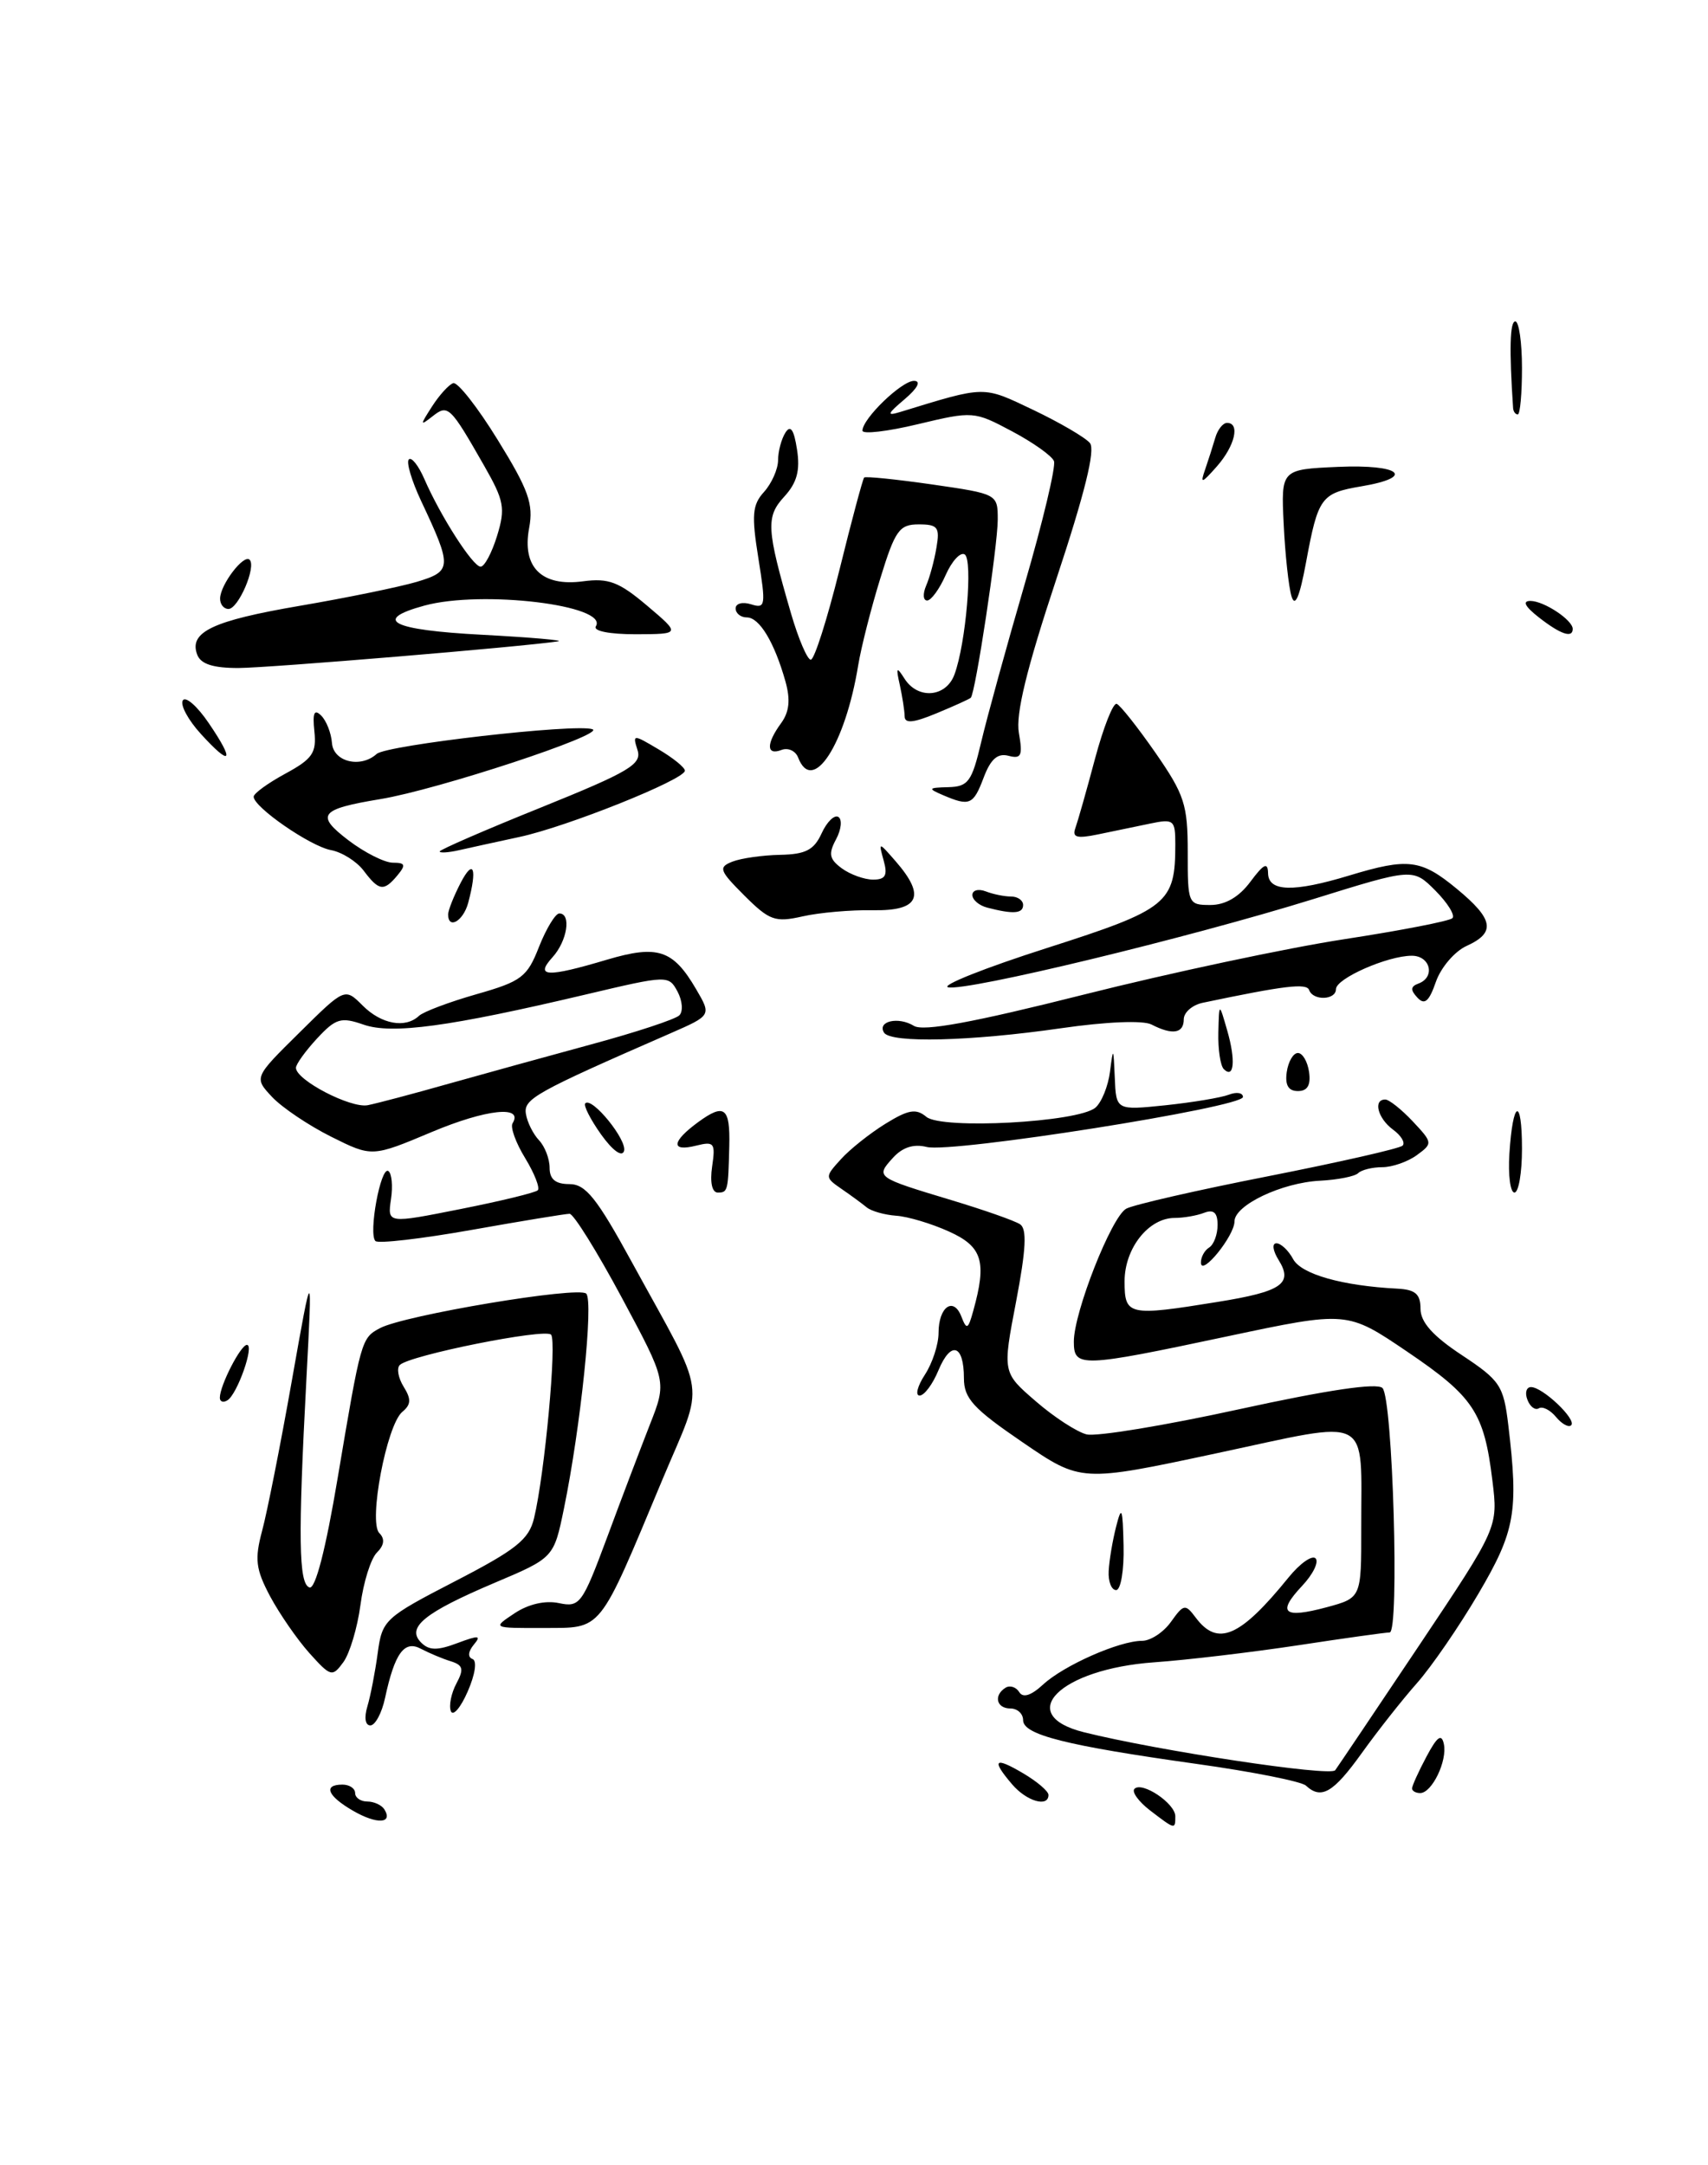 <?xml version="1.0" encoding="UTF-8" standalone="no"?>
<!DOCTYPE svg PUBLIC "-//W3C//DTD SVG 1.1//EN" "http://www.w3.org/Graphics/SVG/1.1/DTD/svg11.dtd" >
<svg xmlns="http://www.w3.org/2000/svg" xmlns:xlink="http://www.w3.org/1999/xlink" version="1.1" viewBox="0 0 202 256">
 <g >
 <path fill="currentColor"
d=" M 41.75 214.09 C 38.72 212.34 38.18 211.00 40.50 211.00 C 41.33 211.00 42.00 211.45 42.00 212.00 C 42.00 212.55 42.65 213.00 43.44 213.00 C 44.23 213.00 45.14 213.42 45.46 213.93 C 46.51 215.63 44.54 215.71 41.75 214.09 Z  M 136.01 214.05 C 134.65 213.00 133.82 211.85 134.17 211.50 C 135.07 210.59 139.00 213.23 139.00 214.74 C 139.00 216.33 138.99 216.33 136.01 214.05 Z  M 119.72 210.99 C 117.21 208.06 117.60 207.65 121.00 209.66 C 122.65 210.63 124.00 211.78 124.00 212.22 C 124.00 213.72 121.43 212.98 119.72 210.99 Z  M 154.45 211.12 C 153.93 210.63 148.10 209.47 141.50 208.55 C 126.04 206.38 121.00 205.11 121.00 203.38 C 121.00 202.62 120.33 202.00 119.50 202.00 C 117.84 202.00 117.48 200.44 118.93 199.54 C 119.44 199.23 120.17 199.46 120.54 200.06 C 120.98 200.78 121.94 200.48 123.36 199.17 C 125.82 196.90 132.38 194.00 135.07 194.00 C 136.07 194.00 137.61 192.99 138.49 191.75 C 140.00 189.64 140.18 189.61 141.41 191.25 C 144.01 194.73 146.66 193.58 152.40 186.50 C 153.74 184.85 155.17 183.84 155.59 184.25 C 156.00 184.67 155.29 186.13 154.00 187.50 C 150.99 190.70 151.79 191.40 156.90 190.03 C 161.00 188.92 161.00 188.92 160.99 180.71 C 160.96 167.05 162.51 167.85 143.86 171.83 C 127.85 175.25 127.85 175.25 120.93 170.52 C 115.10 166.54 114.00 165.34 114.00 162.95 C 114.00 158.96 112.46 158.48 110.99 162.01 C 110.31 163.66 109.31 165.00 108.76 165.00 C 108.22 165.00 108.50 163.89 109.38 162.54 C 110.27 161.18 111.00 158.96 111.00 157.59 C 111.00 154.50 112.78 153.25 113.71 155.69 C 114.32 157.27 114.50 157.18 115.10 155.00 C 116.73 149.16 116.19 147.39 112.24 145.61 C 110.17 144.67 107.36 143.83 105.99 143.74 C 104.62 143.64 103.05 143.20 102.50 142.75 C 101.95 142.30 100.61 141.31 99.51 140.56 C 97.55 139.20 97.55 139.15 99.45 137.06 C 100.50 135.89 102.87 134.01 104.71 132.87 C 107.43 131.19 108.34 131.03 109.56 132.05 C 111.38 133.56 127.46 132.70 129.54 130.97 C 130.28 130.35 131.06 128.42 131.28 126.68 C 131.65 123.75 131.69 123.81 131.84 127.39 C 132.00 131.28 132.00 131.28 137.83 130.68 C 141.04 130.34 144.42 129.78 145.33 129.43 C 146.25 129.07 147.00 129.20 147.00 129.70 C 147.00 130.92 112.57 136.36 109.60 135.61 C 108.04 135.22 106.72 135.65 105.58 136.92 C 103.54 139.17 103.60 139.21 112.50 141.89 C 116.35 143.05 120.01 144.33 120.64 144.75 C 121.47 145.30 121.35 147.71 120.17 153.89 C 118.56 162.28 118.56 162.28 122.49 165.67 C 124.64 167.54 127.35 169.30 128.50 169.59 C 129.66 169.88 137.78 168.54 146.55 166.62 C 157.04 164.33 162.84 163.47 163.50 164.11 C 164.72 165.32 165.53 193.00 164.35 193.01 C 163.88 193.01 159.00 193.69 153.50 194.53 C 148.00 195.36 140.35 196.27 136.50 196.54 C 125.34 197.34 119.91 202.74 128.20 204.81 C 136.94 206.99 157.34 210.08 157.91 209.30 C 158.23 208.86 162.70 202.22 167.84 194.54 C 177.18 180.58 177.18 180.58 176.50 175.04 C 175.52 167.00 174.29 165.14 166.41 159.80 C 159.32 155.00 159.32 155.00 145.16 158.00 C 127.77 161.69 127.00 161.71 127.00 158.62 C 127.00 155.16 131.44 143.89 133.19 142.91 C 134.01 142.45 141.57 140.72 149.98 139.07 C 158.39 137.41 165.55 135.79 165.88 135.45 C 166.22 135.11 165.71 134.26 164.75 133.56 C 162.95 132.24 162.36 130.00 163.83 130.00 C 164.28 130.00 165.74 131.16 167.08 132.58 C 169.45 135.11 169.46 135.19 167.56 136.58 C 166.49 137.36 164.65 138.00 163.48 138.00 C 162.30 138.00 161.02 138.32 160.63 138.70 C 160.25 139.09 158.21 139.49 156.11 139.60 C 151.59 139.83 146.00 142.49 146.00 144.41 C 146.00 146.11 142.08 150.95 142.03 149.31 C 142.01 148.65 142.45 147.84 143.00 147.50 C 143.55 147.16 144.00 145.96 144.00 144.83 C 144.00 143.38 143.54 142.96 142.42 143.39 C 141.55 143.73 139.97 144.00 138.92 144.00 C 135.84 144.00 133.00 147.59 133.00 151.50 C 133.00 155.54 133.44 155.64 144.00 153.93 C 151.59 152.71 152.96 151.77 151.22 148.98 C 150.53 147.87 150.41 147.00 150.96 147.00 C 151.49 147.00 152.38 147.84 152.93 148.86 C 153.88 150.65 158.75 152.03 165.25 152.36 C 167.39 152.47 168.00 153.00 168.00 154.74 C 168.00 156.32 169.45 157.95 172.89 160.22 C 177.42 163.22 177.82 163.82 178.38 168.48 C 179.61 178.73 179.20 181.04 174.84 188.44 C 172.56 192.32 169.29 197.07 167.58 199.00 C 165.87 200.93 162.94 204.64 161.07 207.25 C 157.68 211.98 156.26 212.80 154.45 211.12 Z  M 167.00 211.45 C 167.00 211.15 167.76 209.46 168.70 207.70 C 169.97 205.31 170.49 204.93 170.76 206.20 C 171.19 208.19 169.35 212.00 167.96 212.00 C 167.43 212.00 167.00 211.75 167.00 211.45 Z  M 43.45 201.75 C 43.82 200.51 44.37 197.68 44.67 195.45 C 45.20 191.53 45.47 191.27 53.83 186.95 C 61.05 183.22 62.56 182.02 63.16 179.50 C 64.42 174.29 65.88 158.53 65.17 157.80 C 64.44 157.03 48.42 160.24 47.28 161.39 C 46.89 161.77 47.10 162.93 47.74 163.96 C 48.65 165.42 48.62 166.07 47.58 166.93 C 45.73 168.47 43.55 179.95 44.86 181.26 C 45.54 181.94 45.45 182.70 44.57 183.57 C 43.86 184.28 42.98 187.07 42.63 189.76 C 42.27 192.45 41.36 195.49 40.61 196.52 C 39.30 198.31 39.12 198.26 36.59 195.45 C 35.14 193.83 33.05 190.80 31.94 188.73 C 30.24 185.52 30.10 184.36 31.00 180.99 C 31.59 178.81 33.17 170.84 34.51 163.27 C 36.95 149.50 36.95 149.50 36.24 163.00 C 35.24 181.86 35.32 187.26 36.60 187.69 C 37.30 187.93 38.52 183.19 39.93 174.78 C 42.70 158.34 42.73 158.21 44.94 157.03 C 47.80 155.50 68.41 152.05 69.33 152.95 C 70.22 153.82 68.68 168.70 66.70 178.34 C 65.50 184.18 65.50 184.18 58.50 187.14 C 50.18 190.67 48.02 192.42 49.81 194.21 C 50.75 195.15 51.73 195.16 54.09 194.27 C 56.63 193.32 56.96 193.35 56.03 194.46 C 55.36 195.27 55.30 195.94 55.88 196.15 C 56.44 196.35 56.20 197.97 55.31 200.00 C 54.47 201.93 53.57 202.96 53.32 202.31 C 53.07 201.65 53.37 200.18 53.98 199.04 C 54.89 197.34 54.77 196.87 53.29 196.41 C 52.31 196.11 50.73 195.44 49.78 194.94 C 47.82 193.89 46.68 195.45 45.54 200.75 C 45.16 202.54 44.37 204.00 43.80 204.00 C 43.19 204.00 43.05 203.07 43.45 201.75 Z  M 60.86 190.74 C 62.50 189.65 64.49 189.20 66.10 189.54 C 68.57 190.06 68.86 189.67 71.79 181.80 C 73.48 177.23 75.77 171.22 76.86 168.43 C 78.86 163.35 78.86 163.35 73.54 153.43 C 70.61 147.97 67.83 143.50 67.36 143.51 C 66.89 143.51 61.66 144.37 55.75 145.42 C 49.83 146.47 44.72 147.06 44.40 146.73 C 43.55 145.88 45.02 137.90 45.92 138.45 C 46.33 138.70 46.48 140.21 46.24 141.79 C 45.82 144.67 45.82 144.67 54.46 142.95 C 59.21 142.01 63.32 141.01 63.60 140.73 C 63.88 140.45 63.21 138.74 62.11 136.93 C 61.00 135.12 60.33 133.27 60.62 132.81 C 61.95 130.66 57.50 131.14 51.09 133.83 C 44.00 136.81 44.00 136.81 39.17 134.40 C 36.51 133.07 33.37 130.96 32.18 129.70 C 30.03 127.40 30.03 127.40 35.41 122.09 C 40.78 116.78 40.78 116.78 42.89 118.89 C 45.10 121.10 47.94 121.62 49.55 120.11 C 50.07 119.62 53.13 118.47 56.35 117.55 C 61.68 116.03 62.35 115.53 63.75 111.94 C 64.61 109.77 65.69 108.00 66.15 108.00 C 67.59 108.00 67.09 111.25 65.35 113.17 C 63.22 115.52 64.66 115.59 71.81 113.46 C 77.79 111.69 79.60 112.29 82.32 116.94 C 84.14 120.05 84.14 120.05 79.32 122.16 C 63.23 129.18 61.90 129.93 62.20 131.71 C 62.36 132.70 63.06 134.09 63.75 134.82 C 64.44 135.55 65.00 137.01 65.00 138.07 C 65.00 139.43 65.70 140.00 67.34 140.00 C 69.27 140.00 70.59 141.66 74.74 149.25 C 83.78 165.77 83.38 162.91 78.34 174.94 C 70.70 193.22 71.31 192.45 64.27 192.48 C 58.21 192.50 58.21 192.50 60.86 190.74 Z  M 53.00 128.15 C 57.12 126.99 64.78 124.88 70.00 123.46 C 75.22 122.05 79.88 120.51 80.34 120.05 C 80.81 119.59 80.71 118.33 80.13 117.24 C 79.08 115.29 78.98 115.29 69.29 117.58 C 53.16 121.39 46.34 122.32 42.98 121.14 C 40.33 120.22 39.71 120.40 37.49 122.79 C 36.12 124.27 35.00 125.83 35.00 126.25 C 35.00 127.70 41.49 131.07 43.50 130.67 C 44.60 130.45 48.88 129.32 53.00 128.15 Z  M 131.12 185.75 C 131.18 184.51 131.58 182.15 132.00 180.50 C 132.65 177.94 132.78 178.26 132.88 182.75 C 132.95 185.66 132.55 188.00 132.00 188.00 C 131.45 188.00 131.05 186.99 131.12 185.75 Z  M 184.03 167.54 C 183.34 166.70 182.42 166.24 181.99 166.51 C 181.56 166.77 180.95 166.32 180.64 165.49 C 180.32 164.67 180.52 164.00 181.07 164.00 C 182.45 164.00 186.49 167.84 185.82 168.51 C 185.53 168.81 184.72 168.37 184.03 167.54 Z  M 26.00 165.26 C 26.00 163.81 28.46 159.02 29.20 159.01 C 30.12 159.00 28.07 164.84 26.90 165.56 C 26.41 165.87 26.00 165.73 26.00 165.26 Z  M 84.22 137.93 C 84.63 135.14 84.47 134.92 82.34 135.45 C 79.29 136.22 79.41 134.98 82.60 132.65 C 85.68 130.41 86.36 130.94 86.25 135.50 C 86.12 140.83 86.08 141.00 84.89 141.00 C 84.21 141.00 83.95 139.79 84.22 137.93 Z  M 178.51 136.43 C 178.91 130.03 180.00 129.60 180.00 135.83 C 180.00 138.68 179.60 141.00 179.11 141.00 C 178.62 141.00 178.35 138.95 178.51 136.43 Z  M 71.08 134.12 C 69.82 132.34 68.98 130.69 69.22 130.45 C 70.02 129.65 74.22 134.83 73.80 136.10 C 73.55 136.84 72.44 136.02 71.08 134.12 Z  M 152.18 126.75 C 152.36 125.51 152.95 124.50 153.50 124.50 C 154.05 124.50 154.64 125.51 154.82 126.75 C 155.04 128.30 154.63 129.00 153.50 129.00 C 152.37 129.00 151.96 128.30 152.18 126.75 Z  M 144.73 126.40 C 144.33 125.99 144.04 124.05 144.09 122.08 C 144.18 118.50 144.18 118.50 145.14 121.84 C 146.16 125.37 145.95 127.62 144.73 126.40 Z  M 104.55 122.09 C 103.72 120.74 106.25 120.16 108.08 121.29 C 109.19 121.98 115.06 120.90 128.20 117.59 C 138.40 115.02 152.24 112.08 158.95 111.05 C 165.66 110.02 171.43 108.90 171.77 108.56 C 172.12 108.22 171.20 106.75 169.75 105.29 C 167.10 102.64 167.10 102.64 155.30 106.31 C 140.50 110.90 114.30 117.23 112.13 116.73 C 111.24 116.52 116.49 114.43 123.81 112.09 C 138.15 107.50 139.00 106.81 139.00 99.81 C 139.00 96.94 138.82 96.79 136.00 97.38 C 134.35 97.72 131.57 98.30 129.83 98.66 C 127.35 99.17 126.78 99.01 127.18 97.91 C 127.46 97.13 128.51 93.45 129.50 89.72 C 130.50 85.99 131.65 83.06 132.07 83.22 C 132.48 83.37 134.54 85.97 136.65 89.00 C 140.08 93.95 140.47 95.13 140.47 100.75 C 140.46 106.87 140.52 107.00 143.15 107.00 C 144.91 107.00 146.54 106.06 147.88 104.25 C 149.47 102.12 149.94 101.89 149.97 103.25 C 150.01 105.44 152.96 105.52 159.59 103.51 C 166.52 101.41 168.06 101.60 172.27 105.07 C 176.66 108.69 176.93 110.26 173.45 111.84 C 172.04 112.48 170.41 114.39 169.82 116.08 C 169.01 118.42 168.48 118.87 167.63 117.95 C 166.79 117.06 166.82 116.63 167.75 116.29 C 169.78 115.55 169.18 113.00 166.97 113.00 C 164.11 113.00 158.00 115.69 158.00 116.95 C 158.00 118.25 155.29 118.35 154.83 117.06 C 154.53 116.21 151.93 116.53 142.25 118.56 C 141.01 118.82 140.00 119.70 140.00 120.52 C 140.00 122.19 138.66 122.41 136.18 121.13 C 135.19 120.62 130.83 120.80 125.50 121.57 C 114.77 123.12 105.34 123.35 104.55 122.09 Z  M 53.00 108.11 C 53.00 107.63 53.67 105.94 54.49 104.36 C 56.01 101.45 56.46 102.67 55.37 106.75 C 54.79 108.91 53.00 109.94 53.00 108.11 Z  M 88.04 105.89 C 85.06 102.91 84.93 102.54 86.63 101.87 C 87.66 101.47 90.20 101.11 92.27 101.07 C 95.27 101.01 96.27 100.50 97.17 98.53 C 97.79 97.17 98.68 96.30 99.15 96.59 C 99.62 96.88 99.50 98.07 98.88 99.23 C 97.95 100.96 98.08 101.58 99.56 102.67 C 100.56 103.40 102.23 104.00 103.26 104.00 C 104.72 104.00 105.00 103.50 104.51 101.75 C 103.89 99.50 103.89 99.50 105.95 101.86 C 109.52 105.97 108.70 107.71 103.25 107.62 C 100.64 107.57 96.88 107.90 94.91 108.35 C 91.67 109.08 91.00 108.84 88.04 105.89 Z  M 116.75 107.31 C 115.79 107.06 115.00 106.39 115.00 105.82 C 115.00 105.25 115.71 105.06 116.58 105.39 C 117.45 105.73 118.80 106.00 119.58 106.00 C 120.36 106.00 121.00 106.45 121.00 107.00 C 121.00 108.03 119.82 108.11 116.75 107.31 Z  M 43.00 102.93 C 42.17 101.84 40.44 100.75 39.14 100.51 C 36.70 100.06 30.00 95.43 30.00 94.20 C 30.00 93.81 31.69 92.59 33.75 91.47 C 36.96 89.73 37.45 89.01 37.18 86.47 C 36.95 84.29 37.16 83.79 37.98 84.60 C 38.60 85.21 39.17 86.67 39.26 87.85 C 39.43 90.08 42.64 90.86 44.55 89.14 C 45.72 88.09 68.10 85.52 70.07 86.22 C 71.71 86.79 51.75 93.37 44.99 94.48 C 37.80 95.67 37.27 96.35 41.22 99.36 C 43.13 100.81 45.49 102.00 46.47 102.00 C 47.93 102.00 48.03 102.26 47.00 103.50 C 45.39 105.43 44.82 105.35 43.00 102.93 Z  M 52.00 100.67 C 52.00 100.47 57.40 98.12 64.01 95.46 C 74.43 91.25 75.93 90.36 75.40 88.69 C 74.80 86.80 74.86 86.80 77.89 88.60 C 79.60 89.61 81.00 90.74 81.00 91.12 C 81.00 92.17 67.01 97.77 61.42 98.96 C 58.72 99.54 55.49 100.25 54.25 100.53 C 53.01 100.81 52.00 100.87 52.00 100.67 Z  M 111.50 94.00 C 109.70 93.23 109.77 93.13 112.15 93.07 C 114.51 93.01 114.94 92.42 116.04 87.75 C 116.72 84.86 119.03 76.46 121.18 69.08 C 123.33 61.70 124.89 55.15 124.65 54.52 C 124.41 53.90 122.17 52.31 119.68 50.99 C 115.21 48.61 115.06 48.60 108.57 50.15 C 104.96 51.02 102.00 51.36 102.00 50.92 C 102.00 49.49 106.67 45.00 108.11 45.03 C 108.96 45.05 108.53 45.89 107.00 47.19 C 104.90 48.97 104.82 49.21 106.50 48.70 C 116.65 45.59 116.18 45.60 122.21 48.47 C 125.35 49.97 128.36 51.73 128.90 52.38 C 129.57 53.18 128.29 58.34 124.91 68.53 C 121.40 79.12 120.11 84.43 120.50 86.66 C 120.97 89.35 120.79 89.76 119.27 89.36 C 117.98 89.02 117.16 89.75 116.33 91.95 C 115.11 95.18 114.67 95.36 111.50 94.00 Z  M 94.39 89.56 C 94.08 88.77 93.20 88.37 92.42 88.67 C 90.62 89.36 90.60 87.93 92.38 85.50 C 93.35 84.17 93.50 82.73 92.89 80.56 C 91.59 75.95 89.82 73.00 88.33 73.00 C 87.60 73.00 87.00 72.52 87.00 71.93 C 87.00 71.35 87.82 71.13 88.83 71.45 C 90.54 71.99 90.59 71.62 89.69 66.00 C 88.87 60.89 88.97 59.69 90.36 58.16 C 91.26 57.16 92.01 55.48 92.02 54.42 C 92.02 53.36 92.42 51.89 92.89 51.15 C 93.49 50.20 93.90 50.79 94.26 53.15 C 94.65 55.63 94.25 57.08 92.76 58.71 C 90.56 61.10 90.64 62.51 93.55 72.53 C 94.43 75.54 95.48 78.00 95.89 78.00 C 96.31 78.00 97.83 73.22 99.28 67.38 C 100.72 61.54 102.04 56.63 102.20 56.46 C 102.37 56.30 105.99 56.67 110.25 57.28 C 117.98 58.40 118.00 58.41 118.00 61.45 C 117.99 64.59 115.36 81.99 114.81 82.50 C 114.64 82.66 112.81 83.49 110.75 84.34 C 108.03 85.47 107.00 85.57 106.99 84.70 C 106.98 84.04 106.72 82.38 106.42 81.00 C 105.94 78.87 106.03 78.76 106.98 80.25 C 108.56 82.73 111.89 82.45 112.88 79.75 C 114.24 76.08 115.08 66.17 114.09 65.55 C 113.58 65.24 112.57 66.34 111.84 67.99 C 111.11 69.65 110.12 71.00 109.65 71.00 C 109.17 71.00 109.12 70.21 109.53 69.25 C 109.95 68.29 110.50 66.26 110.75 64.75 C 111.17 62.34 110.91 62.00 108.65 62.00 C 106.36 62.00 105.86 62.70 104.11 68.39 C 103.02 71.91 101.85 76.52 101.50 78.64 C 99.96 88.08 96.09 94.01 94.39 89.56 Z  M 23.76 86.78 C 22.25 85.13 21.29 83.34 21.62 82.81 C 21.94 82.28 23.33 83.49 24.69 85.50 C 27.82 90.09 27.35 90.73 23.76 86.78 Z  M 23.33 77.42 C 22.30 74.73 25.13 73.39 35.50 71.62 C 41.00 70.68 47.19 69.41 49.27 68.80 C 53.47 67.54 53.50 67.08 49.79 59.20 C 48.68 56.83 48.03 54.64 48.35 54.32 C 48.67 54.00 49.49 55.04 50.18 56.62 C 52.10 61.04 55.93 67.00 56.84 67.00 C 57.30 67.00 58.17 65.36 58.79 63.35 C 59.79 60.09 59.62 59.20 57.28 55.10 C 53.22 47.99 52.99 47.77 51.13 49.24 C 49.66 50.39 49.66 50.29 51.10 48.05 C 51.96 46.71 53.09 45.47 53.60 45.30 C 54.11 45.13 56.49 48.15 58.87 52.02 C 62.52 57.93 63.11 59.59 62.58 62.43 C 61.71 67.06 64.06 69.39 68.96 68.73 C 71.97 68.33 73.21 68.80 76.53 71.61 C 80.50 74.97 80.50 74.97 75.19 74.99 C 72.08 74.99 70.13 74.61 70.47 74.05 C 72.01 71.56 57.01 69.75 50.20 71.60 C 43.97 73.30 46.32 74.49 57.00 75.05 C 62.78 75.36 66.83 75.71 66.00 75.83 C 61.69 76.48 31.90 78.96 28.22 78.98 C 25.23 78.99 23.75 78.52 23.33 77.42 Z  M 182.00 73.00 C 180.35 71.71 180.01 71.05 181.00 71.05 C 182.61 71.06 186.00 73.31 186.00 74.36 C 186.00 75.49 184.56 75.00 182.00 73.00 Z  M 26.03 70.75 C 26.07 69.10 28.83 65.49 29.52 66.18 C 30.34 67.00 28.19 72.00 27.02 72.00 C 26.46 72.00 26.01 71.44 26.03 70.75 Z  M 152.74 70.50 C 152.41 69.40 151.99 65.58 151.82 62.00 C 151.50 55.50 151.50 55.50 158.25 55.20 C 165.64 54.88 167.47 56.41 161.01 57.50 C 156.23 58.31 155.89 58.78 154.46 66.50 C 153.70 70.60 153.16 71.87 152.74 70.50 Z  M 142.53 55.50 C 142.91 54.40 143.45 52.71 143.73 51.75 C 144.01 50.79 144.63 50.00 145.12 50.00 C 146.69 50.00 146.05 52.72 143.92 55.14 C 142.10 57.20 141.92 57.24 142.53 55.50 Z  M 178.95 48.25 C 178.48 41.32 178.57 38.00 179.21 38.00 C 179.64 38.00 180.00 40.48 180.00 43.50 C 180.00 46.52 179.78 49.00 179.50 49.00 C 179.22 49.00 178.98 48.66 178.95 48.25 Z "/>
</g>
</svg>